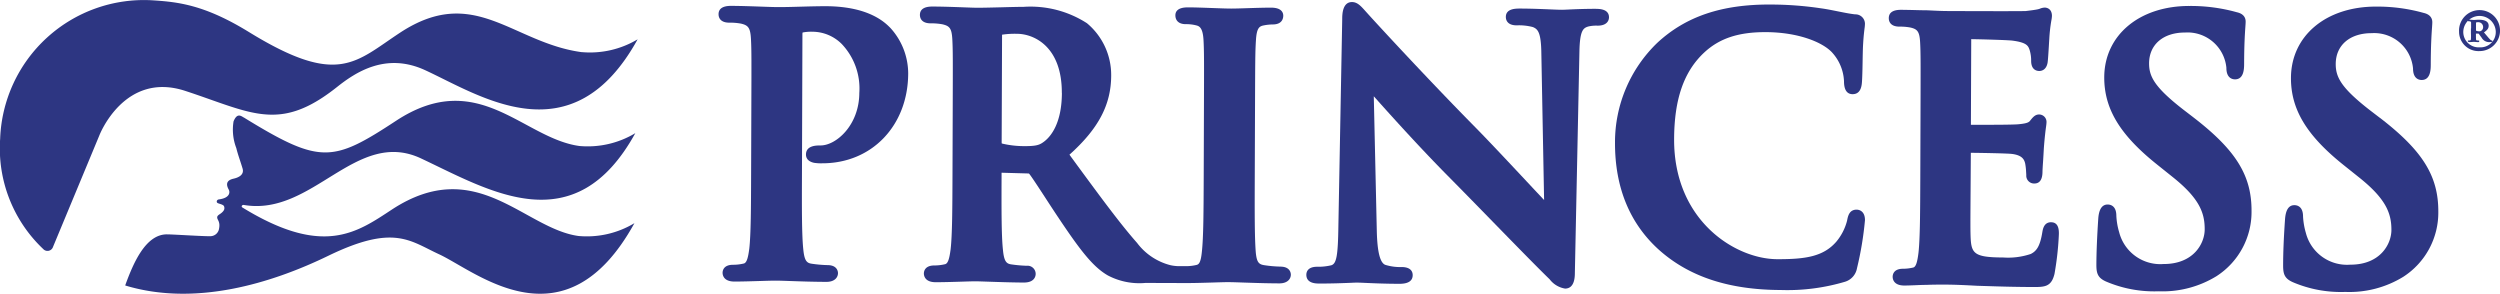 <svg id="Group_2760" data-name="Group 2760" xmlns="http://www.w3.org/2000/svg" xmlns:xlink="http://www.w3.org/1999/xlink" width="266.378" height="31.299" viewBox="0 0 266.378 31.299">
  <defs>
    <clipPath id="clip-path">
      <rect id="Rectangle_341" data-name="Rectangle 341" width="266.378" height="31.299" fill="none"/>
    </clipPath>
  </defs>
  <g id="Group_2759" data-name="Group 2759" transform="translate(0)">
    <g id="Group_2758" data-name="Group 2758" clip-path="url(#clip-path)">
      <path id="Path_2915" data-name="Path 2915" d="M303.2,263.575c-7.4-1-11.437-7.263-19.334-2.092-4.807,3.156-6.611,5.8-16.124-.05-4.757-2.928-7.59-3.209-10.294-3.384a15.334,15.334,0,0,0-16.218,14.758,14.753,14.753,0,0,0,4.584,11.739.619.619,0,0,0,1.015-.139l.088-.213,4.88-11.742s2.646-6.9,9.172-4.745c2.1.687,3.833,1.364,5.393,1.839,3.727,1.142,6.454,1.164,10.756-2.254,1.961-1.556,5.195-3.731,9.39-1.8,5.866,2.7,15.661,9.382,22.646-3.286a9.881,9.881,0,0,1-5.954,1.364Zm-36.012,6.958c8.164,5.018,9.454,4.8,16.237.347,8.739-5.728,13.515,1.882,19.537,2.694a9.818,9.818,0,0,0,5.946-1.37c-6.478,11.762-15.529,6.124-22.845,2.687-6.909-3.235-11.528,6.192-18.837,4.969-.22-.049-.348.164-.187.263,8.637,5.306,12.219,2.656,15.939.217,8.991-5.89,14.089,2.04,19.887,2.823a9.814,9.814,0,0,0,5.949-1.369c-7.408,13.445-16.872,5.133-20.816,3.315-3.114-1.432-4.794-3.23-11.783.151-6.1,2.964-14.186,5.418-21.6,3.192a.243.243,0,0,1-.06-.025c.855-2.365,2.182-5.472,4.474-5.438.669,0,4.328.245,4.709.188a.939.939,0,0,0,.8-.714c.178-.793-.144-.977-.179-1.233s.221-.337.43-.508c.347-.279.378-.486.3-.718-.066-.2-.533-.267-.689-.354s-.111-.354.136-.386c1.251-.165,1.184-.828,1.041-1.062-.511-.926.284-1.09.579-1.161.4-.094,1.114-.367.905-1.065-.25-.84-.494-1.46-.668-2.18a5.467,5.467,0,0,1-.294-2.846c.361-.877.735-.631,1.079-.416" transform="translate(-241.214 -258.017)" fill="#2d3682"/>
      <path id="Path_2916" data-name="Path 2916" d="M430.254,260.909a.731.731,0,0,0,.332.073.342.342,0,0,0,.213-.048.458.458,0,0,0,.214-.4.516.516,0,0,0-.543-.523c-.024,0-.168,0-.214.048v.852Zm-.521-.238v-.593c0-.141-.094-.165-.284-.167-.024,0-.048-.024-.048-.071,0-.07.048-.1.118-.094h.1c.048,0,.237.024.4.025.214,0,.309-.022.547-.021.4,0,1.041.074,1.038.642,0,.238-.094.427-.5.709l.423.5c.306.357.357.357.4.357a.063.063,0,0,1,.07.071c0,.071-.024.1-.213.1a.922.922,0,0,1-.922-.453l-.33-.452h-.284v.214c0,.425.021.473.043.5a.733.733,0,0,0,.236.024c.05,0,.073,0,.073.071a.088.088,0,0,1-.1.1h-.1c-.049,0-.26-.025-.379-.025-.071,0-.308.022-.355.022h-.119c-.046,0-.165-.024-.165-.1a.063.063,0,0,1,.071-.07c.213,0,.236,0,.262-.141a5.759,5.759,0,0,0,0-.617v-.521Zm2.628.34A1.732,1.732,0,0,0,428.9,261a1.639,1.639,0,0,0,1.751,1.69,1.623,1.623,0,0,0,1.71-1.678Zm-3.911.01a2.184,2.184,0,1,1,2.175,2.07,2.069,2.069,0,0,1-2.175-2.07Z" transform="translate(-166.434 -257.647)" fill="#2d3682"/>
    </g>
  </g>
  <path id="Path_2917" data-name="Path 2917" d="M307.353,258.5c-.834,0-1.777.025-2.694.05-.854.025-1.685.048-2.375.045-.406,0-1.029-.021-1.749-.048-1.006-.035-2.2-.078-3.28-.083-.879,0-1.328.3-1.329.89,0,.269.109.9,1.15.9a6.5,6.5,0,0,1,1.237.1c.759.178,1,.423,1.065,1.626.063,1.178.06,2.2.039,7.893l-.022,6.577c-.011,3.412-.021,6.36-.195,7.888-.122.925-.26,1.513-.595,1.581a4.846,4.846,0,0,1-1.129.132c-1.036,0-1.12.652-1.121.852,0,.217.09.931,1.252.936.8,0,1.864-.032,2.779-.06.683-.021,1.282-.039,1.623-.038s.883.018,1.542.041c1.066.038,2.449.085,3.874.09.9,0,1.223-.5,1.226-.926,0-.143-.052-.856-1.115-.859a13.847,13.847,0,0,1-1.7-.15c-.514-.077-.763-.315-.882-1.53-.164-1.578-.154-4.526-.141-7.94l.05-14.95a1.1,1.1,0,0,1,.017-.214,4.807,4.807,0,0,1,1.069-.083,4.433,4.433,0,0,1,3.107,1.311,6.878,6.878,0,0,1,1.868,5.213c-.011,3.423-2.46,5.6-4.142,5.593-.42,0-1.537-.006-1.541.963,0,.318.143.729.856.886a4.6,4.6,0,0,0,.851.053c5.3.018,9.166-4.008,9.184-9.572a7.22,7.22,0,0,0-1.891-4.845c-.564-.57-2.27-2.306-6.885-2.322Z" transform="translate(-219.363 -257.839)" fill="#2d3682"/>
  <path id="Path_2918" data-name="Path 2918" d="M371.542,258.895c-1.24,0-2.289.045-2.964.077-.3.014-.529.024-.654.024-.3,0-.743-.018-1.287-.041-.875-.036-2-.084-3.179-.088-.456,0-1.52-.006-1.523.89,0,.269.109.894,1.146.9a5.775,5.775,0,0,1,1.739.183c.528.225.876.547.9,2.869l.292,15.56c-.476-.507-1.115-1.188-1.808-1.928-1.8-1.927-4.047-4.324-5.5-5.8-5.056-5.119-10.521-11.062-11.391-12.026l-.339-.375c-.479-.537-.858-.964-1.432-.966-1.036,0-1.04,1.373-1.041,1.816l-.41,22.123c-.045,3.093-.2,3.938-.754,4.107a5.957,5.957,0,0,1-1.509.158c-1.036,0-1.15.595-1.15.852,0,.931,1.029.935,1.366.936,1.367.006,2.638-.048,3.385-.077.3-.015.511-.022.6-.022.239,0,.572.014,1,.034.823.036,2,.09,3.571.094.933,0,1.408-.309,1.409-.924,0-.322-.152-.859-1.18-.862a5.347,5.347,0,0,1-1.732-.232c-.567-.206-.863-1.4-.912-3.645l-.32-14.319c1.581,1.772,4.74,5.3,7.881,8.473,1.556,1.572,3.262,3.319,4.889,4.987,2.364,2.419,4.591,4.706,5.964,6.037a2.59,2.59,0,0,0,1.647.994c1.037,0,1.043-1.287,1.044-1.7l.486-23.581c.046-2.224.4-2.487.952-2.646a3.662,3.662,0,0,1,.975-.088c1.132,0,1.223-.682,1.223-.89,0-.9-1.054-.9-1.4-.9Z" transform="translate(-201.486 -257.955)" fill="#2d3682"/>
  <path id="Path_2919" data-name="Path 2919" d="M389.937,280.217c-.8,0-.935.691-1.029,1.184a5.7,5.7,0,0,1-1.132,2.217c-1.374,1.594-3.277,1.889-6.314,1.879-4.446-.015-11.012-4.089-10.981-12.786.015-4.286,1.043-7.231,3.235-9.26,1.629-1.5,3.648-2.156,6.542-2.147,3.5.013,6.064,1.094,7.053,2.165a4.858,4.858,0,0,1,1.272,3.062c0,.915.306,1.381.917,1.384.911,0,.975-.966,1-1.359s.05-1.135.062-1.938c.014-.736.022-1.524.062-2.123.045-.771.106-1.236.141-1.548a4.04,4.04,0,0,0,.05-.537,1.009,1.009,0,0,0-1.047-1c-.556-.062-1.129-.178-1.742-.3s-1.231-.253-1.916-.347a36.706,36.706,0,0,0-5.4-.4c-5.174-.018-8.99,1.276-12.011,4.071a14.693,14.693,0,0,0-4.516,10.631c-.017,4.78,1.567,8.638,4.706,11.455h0c3.2,2.849,7.443,4.244,12.964,4.261a21.559,21.559,0,0,0,6.837-.88,1.834,1.834,0,0,0,1.276-1.439,35.2,35.2,0,0,0,.851-5.123c0-1.064-.736-1.119-.883-1.121Z" transform="translate(-192.102 -257.88)" fill="#2d3682"/>
  <path id="Path_2920" data-name="Path 2920" d="M402.324,281.466c-.751,0-.873.717-.928,1.03-.249,1.569-.642,2.052-1.236,2.351a7.556,7.556,0,0,1-2.929.376c-3.319-.013-3.445-.466-3.494-2.61-.02-.77,0-2.718.008-4.235l.027-4.31c1.234.011,3.868.06,4.38.12,1.071.133,1.311.575,1.412,1.026a6.645,6.645,0,0,1,.1.926l.018.3a.832.832,0,0,0,.861.9c.568,0,.862-.424.865-1.262,0-.139.029-.623.066-1.159.029-.47.059-.973.076-1.306.094-1.247.182-1.928.235-2.308.032-.231.046-.368.049-.459a.792.792,0,0,0-.792-.861c-.428,0-.676.309-.975.691-.157.192-.5.285-1.247.353-.46.043-2.291.063-5.039.053l.034-9.123c1.129.017,3.941.094,4.408.158,1.541.207,1.664.568,1.814,1a3.818,3.818,0,0,1,.162,1.149c0,.973.6,1.083.861,1.085.22,0,.747-.085.891-.884.046-.3.094-1.113.133-1.755.02-.332.035-.614.048-.761a16.5,16.5,0,0,1,.227-2.017,2.889,2.889,0,0,0,.056-.445c0-.866-.683-.894-.758-.894a1.43,1.43,0,0,0-.519.115,1.229,1.229,0,0,1-.168.052c-.262.07-.91.15-1.338.2-.395.02-3.547.022-8.431,0-.428,0-1.115-.031-1.9-.07l-.231-.01c-.411,0-.854-.011-1.306-.024-.476-.011-.966-.022-1.434-.025-.862,0-1.3.3-1.3.891,0,.269.109.894,1.129.9a5.8,5.8,0,0,1,1.191.1c.729.172.963.42,1.022,1.62.06,1.182.056,2.207.038,7.9l-.022,6.576c-.013,3.413-.022,6.36-.192,7.893-.113.9-.249,1.513-.567,1.581a4.655,4.655,0,0,1-1.086.129c-1.02,0-1.1.654-1.1.854,0,.216.087.929,1.231.933.336,0,.719-.014,1.117-.031s.824-.036,1.245-.038c.8-.032,1.53-.031,1.9-.029h.006c1.008,0,2.049.046,3.507.125l1.03.032c1.286.041,2.853.091,4.835.1,1.306.006,2.028.007,2.372-1.394a31.8,31.8,0,0,0,.469-4.272c0-.334.006-1.23-.819-1.233Z" transform="translate(-183.778 -257.787)" fill="#2d3682"/>
  <path id="Path_2921" data-name="Path 2921" d="M411.144,270.32l-1.024-.786c-3.109-2.41-3.676-3.559-3.671-4.952.006-2,1.513-3.287,3.836-3.28a4.154,4.154,0,0,1,4.4,3.756c-.006,1.11.641,1.231.922,1.233.961,0,.967-1.173.968-1.675.007-2.05.081-3.174.127-3.844.022-.287.035-.491.035-.639,0-.354-.162-.816-.925-.989a18.25,18.25,0,0,0-5.041-.672c-5.34-.018-9.079,3.1-9.1,7.59-.011,3.366,1.674,6.15,5.635,9.31l1.69,1.353c2.823,2.261,3.385,3.8,3.378,5.553,0,1.49-1.178,3.7-4.391,3.69a4.524,4.524,0,0,1-4.723-3.389,7.334,7.334,0,0,1-.3-1.752c0-1.076-.644-1.2-.921-1.2-.6,0-.935.5-1.006,1.507-.125,1.9-.195,3.554-.2,4.916,0,.912.146,1.387,1.023,1.781a13.07,13.07,0,0,0,5.6,1.043,10.979,10.979,0,0,0,6.17-1.608,8.137,8.137,0,0,0,3.739-6.952c.014-3.79-1.675-6.5-6.23-10Z" transform="translate(-177.461 -257.836)" fill="#2d3682"/>
  <path id="Path_2922" data-name="Path 2922" d="M425.357,270.368l-1.026-.786c-3.109-2.408-3.676-3.557-3.671-4.952.008-2,1.514-3.287,3.836-3.279a4.152,4.152,0,0,1,4.4,3.755c0,1.11.642,1.233.922,1.233.964,0,.968-1.171.968-1.674.007-2.05.083-3.174.129-3.844.022-.287.035-.491.035-.639,0-.355-.164-.816-.924-.989a18.272,18.272,0,0,0-5.043-.673c-5.337-.018-9.079,3.1-9.093,7.592-.014,3.364,1.672,6.15,5.633,9.31l1.69,1.35c2.823,2.263,3.385,3.8,3.38,5.556-.006,1.49-1.18,3.7-4.393,3.69a4.524,4.524,0,0,1-4.723-3.385,7.606,7.606,0,0,1-.3-1.756c0-1.076-.641-1.2-.922-1.2-.6,0-.933.5-1,1.541-.132,1.9-.2,3.54-.2,4.884,0,.911.146,1.385,1.026,1.779a13.015,13.015,0,0,0,5.6,1.041,10.952,10.952,0,0,0,6.171-1.608,8.135,8.135,0,0,0,3.738-6.949c.013-3.791-1.675-6.5-6.23-10Z" transform="translate(-171.785 -257.817)" fill="#2d3682"/>
  <path id="Path_2923" data-name="Path 2923" d="M326.387,267.716c-.011,3.234-1.171,4.624-1.861,5.161-.49.376-.8.516-2.143.511a10.166,10.166,0,0,1-2.4-.281.909.909,0,0,1-.014-.217l.043-11.376a9.186,9.186,0,0,1,1.6-.094c1.78.006,4.784,1.338,4.768,6.3Zm23.282,18.51a13.416,13.416,0,0,1-1.706-.15c-.586-.087-.809-.3-.914-1.332-.133-1.584-.123-4.475-.111-8.136l.024-6.577c.02-5.689.022-6.711.1-7.9.076-1.36.374-1.516.84-1.608a5.19,5.19,0,0,1,.95-.1c1.008,0,1.119-.648,1.122-.929,0-.319-.167-.856-1.289-.861-.742,0-1.706.029-2.571.057-.686.024-1.306.042-1.692.041-.469,0-1.191-.027-1.963-.056-.9-.032-1.864-.07-2.58-.071-.344,0-1.4-.006-1.4.851,0,.281.108.935,1.115.938a4.2,4.2,0,0,1,1.127.134c.33.083.69.279.757,1.587.064,1.182.062,2.205.042,7.894l-.022,6.576c-.014,3.659-.024,6.548-.2,8.093-.118,1.182-.343,1.325-.593,1.377a4.858,4.858,0,0,1-.977.123l-.939,0a4.477,4.477,0,0,1-.823-.1,6.42,6.42,0,0,1-3.564-2.372c-1.762-1.993-3.77-4.72-6.31-8.175l-.9-1.229c3.1-2.781,4.436-5.326,4.447-8.434a7.174,7.174,0,0,0-2.586-5.578,11.1,11.1,0,0,0-6.752-1.741c-.535,0-1.444.022-2.375.048-.966.025-1.947.049-2.55.048-.278,0-.775-.018-1.383-.041-.988-.036-2.264-.084-3.406-.088-.877,0-1.325.3-1.328.89,0,.269.111.9,1.148.9a6.6,6.6,0,0,1,1.24.1c.77.179,1,.411,1.066,1.625.062,1.18.059,2.2.039,7.893l-.022,6.577c-.013,3.41-.022,6.357-.2,7.887-.123.928-.263,1.516-.6,1.584a4.839,4.839,0,0,1-1.128.132c-1.036,0-1.119.652-1.121.852,0,.217.09.931,1.254.933.833,0,1.952-.034,2.863-.063.613-.02,1.132-.034,1.4-.034.175,0,.578.014,1.115.032,1.076.036,2.671.094,4.022.1,1.163,0,1.258-.71,1.258-.926a.871.871,0,0,0-.974-.861,14.917,14.917,0,0,1-1.633-.148c-.516-.076-.768-.321-.882-1.572-.167-1.539-.155-4.5-.144-7.936v-.258l2.76.077c.154,0,.168.014.2.056.246.305.931,1.356,1.658,2.467.554.854,1.173,1.8,1.755,2.663,2.071,3.069,3.4,4.793,4.948,5.68a7.207,7.207,0,0,0,4.015.8l4.409.014c.8,0,1.864-.032,2.781-.059.682-.021,1.28-.041,1.623-.039.362,0,.918.018,1.592.042,1.071.036,2.442.085,3.855.09.9,0,1.223-.5,1.226-.926,0-.144-.052-.855-1.114-.859Z" transform="translate(-213.241 -257.818)" fill="#2d3682"/>
</svg>
